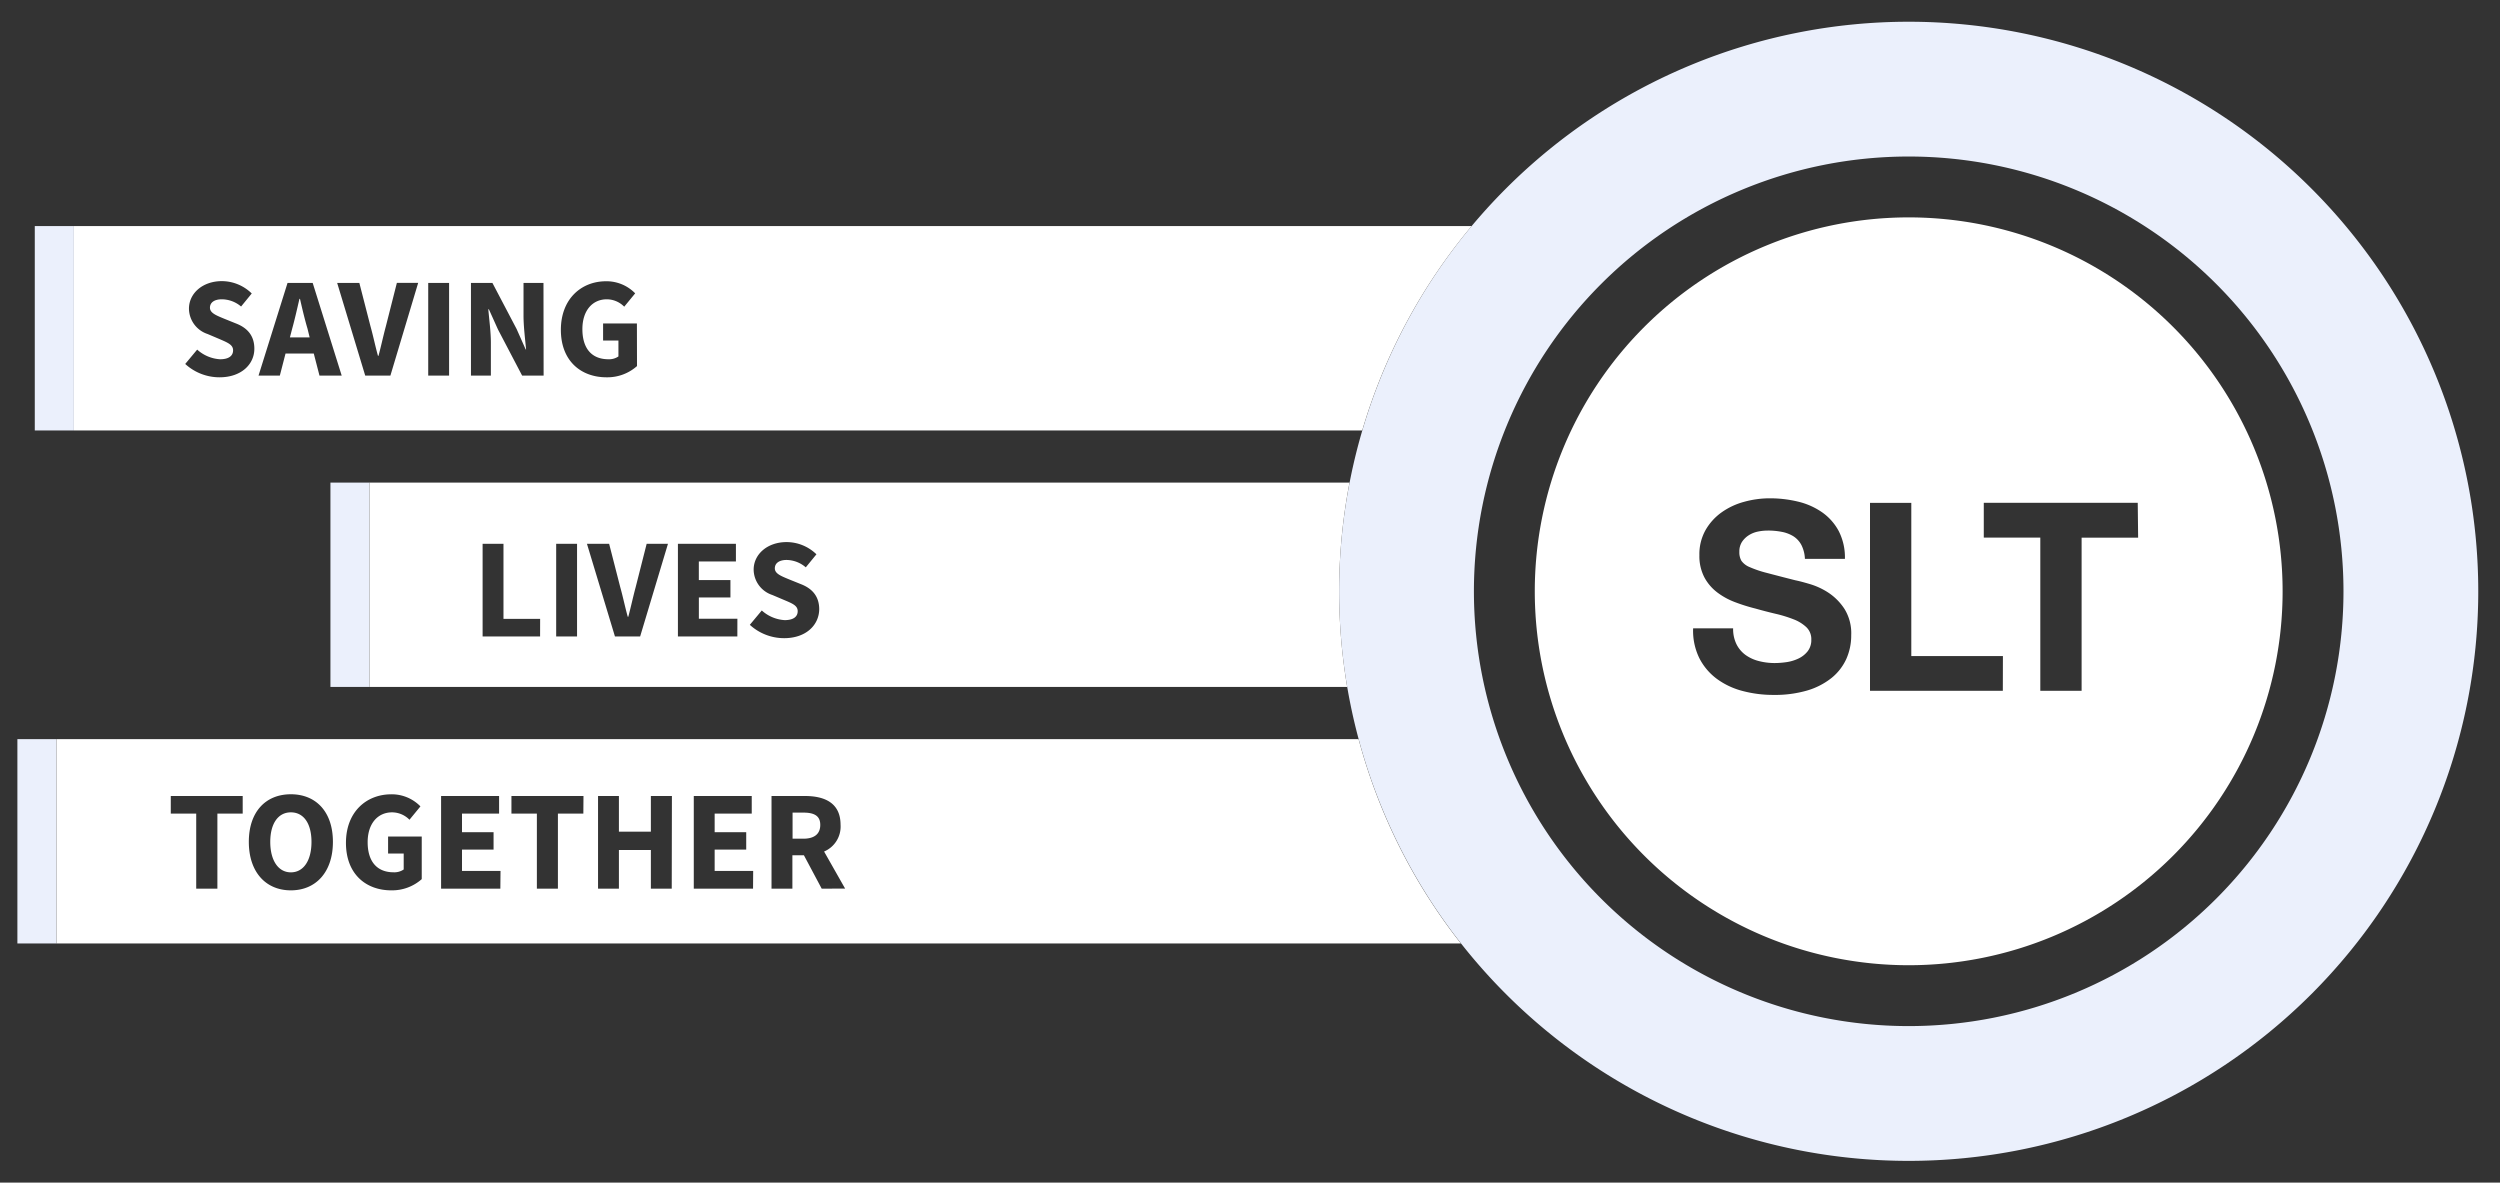 <svg xmlns="http://www.w3.org/2000/svg" viewBox="0 0 575 272"><rect x="0" y="0" width="575" height="272" fill="#333333" stroke="none"/><path d="M439 5a131 131 0 10131 131A131 131 0 00439 5zm0 231a100 100 0 11100-100 100 100 0 01-100 100zM8 52h9v47H8zm68 59h9v47h-9zM4 170h9v47H4z" fill="#ebf0fc"/><path d="M439 50a86 86 0 1086 86 86 86 0 00-86-86zm-14.35 101.56a12 12 0 01-3.42 4.39 16.41 16.41 0 01-5.63 2.88 26.6 26.6 0 01-7.78 1 27.36 27.36 0 01-6.93-.88 17.41 17.41 0 01-5.93-2.75 13.59 13.59 0 01-4.09-4.78 14.27 14.27 0 01-1.45-6.9h9.2a7.91 7.91 0 00.79 3.69 6.85 6.85 0 002.09 2.45 9 9 0 003.06 1.39 14.44 14.44 0 003.63.45 18.88 18.88 0 002.72-.21 9.46 9.46 0 002.72-.82 5.94 5.94 0 002.12-1.66 4.18 4.18 0 00.85-2.7 3.79 3.79 0 00-1.12-2.84 8.91 8.91 0 00-2.94-1.82 29.33 29.33 0 00-4.12-1.27q-2.3-.54-4.66-1.21a41.33 41.33 0 01-4.72-1.48 16.17 16.17 0 01-4.12-2.27 10.67 10.67 0 01-2.94-3.48 10.56 10.56 0 01-1.12-5.05 11.31 11.31 0 011.42-5.78 12.87 12.87 0 013.72-4.09 16.21 16.21 0 015.21-2.42 22.16 22.16 0 015.81-.79 27.53 27.53 0 016.51.76 16.27 16.27 0 015.54 2.45 12.41 12.41 0 013.84 4.33 13.28 13.28 0 011.42 6.39h-9.2a7.67 7.67 0 00-.82-3.21 5.36 5.36 0 00-1.85-2 7.84 7.84 0 00-2.63-1 16.27 16.27 0 00-3.24-.3 11.22 11.22 0 00-2.3.24 6.18 6.18 0 00-2.09.85 5.25 5.25 0 00-1.54 1.51 4.06 4.06 0 00-.61 2.3 3.88 3.88 0 00.48 2.06 4.32 4.32 0 001.91 1.45 24.33 24.33 0 003.94 1.33q2.51.67 6.57 1.7 1.21.24 3.36.88a16.13 16.13 0 014.27 2 12.91 12.91 0 013.66 3.72 10.6 10.6 0 011.54 6 13.22 13.22 0 01-1.13 5.49zm36 7.33H430.1v-43.23h9.5v35.23h21.07zm31.12-35.23h-13v35.23h-9.5v-35.24h-13v-8h35.41zm-307 63.24h-2.48v6h2.48c2.52 0 3.89-1.08 3.89-3.17s-1.38-2.83-3.89-2.83zm-117.87-.06c-2.91 0-4.74 2.55-4.74 6.8s1.83 7 4.74 7 4.74-2.71 4.74-7-1.83-6.8-4.74-6.8z" fill="#fff"/><path d="M312.47 170H13v47h323a130.56 130.56 0 01-23.53-47zM55.82 187.13H50v17.26h-4.87v-17.26h-5.85v-4.05h16.54zm11.08 17.65c-5.75 0-9.67-4.18-9.67-11.15s3.92-10.95 9.67-10.95 9.67 4 9.67 10.95-3.92 11.15-9.67 11.15zM97 202.2a10.27 10.27 0 01-7 2.58c-5.85 0-10.43-3.76-10.43-10.92s4.72-11.17 10.43-11.17a9.2 9.2 0 016.7 2.78l-2.52 3.07a5.65 5.65 0 00-4-1.7c-3.3 0-5.62 2.58-5.62 6.86s2 6.93 6 6.93a3.8 3.8 0 002.29-.65v-3.66h-3.59v-3.92H97zm18.08 2.19h-13.63v-21.31h13.34v4.05h-8.53v4.28h7.26v4h-7.26v4.9h8.86zm19.09-17.26h-5.85v17.26h-4.84v-17.26h-5.85v-4.05h16.57zm20.33 17.26h-4.8v-8.89h-7.35v8.89h-4.8v-21.31h4.8v8.2h7.35v-8.2h4.84zm18.7 0h-13.63v-21.31h13.33v4.05h-8.53v4.28h7.26v4h-7.26v4.9h8.86zm15.79 0l-4.09-7.68h-2.65v7.68h-4.8v-21.31h7.68c4.51 0 8.2 1.57 8.2 6.63a6.23 6.23 0 01-3.79 6.14l4.84 8.53zM69 68.74h-.13c-.52 2.26-1.08 4.74-1.67 6.86l-.52 2h4.54l-.49-2c-.63-2.12-1.22-4.6-1.73-6.86z" fill="#fff"/><path d="M17 52v47h296.31a130.68 130.68 0 0125.17-47zm33.48 34.78a11.67 11.67 0 01-7.88-3.07l2.75-3.3a8.63 8.63 0 005.26 2.22c2 0 3-.78 3-2.06s-1.23-1.76-3.09-2.57l-2.78-1.18A6.21 6.21 0 0143.46 71c0-3.53 3.14-6.34 7.58-6.34a9.87 9.87 0 016.86 2.84l-2.45 3A6.9 6.9 0 0051 68.84c-1.67 0-2.71.72-2.71 1.93s1.41 1.76 3.24 2.52l2.75 1.11c2.58 1 4.22 2.78 4.22 5.79.02 3.52-2.92 6.59-8.02 6.59zm23-.39l-1.31-5.07h-6.5l-1.31 5.07h-4.9l6.67-21.31h5.79l6.67 21.31zm16.31 0H84l-6.45-21.31h5.1L85.2 75c.65 2.32 1.08 4.48 1.73 6.83h.13c.62-2.35 1.08-4.51 1.7-6.83l2.52-9.94h4.9zm13.5 0h-4.8V65.08h4.8zm21.74 0h-4.94l-5.56-10.62-2.09-4.64h-.13c.2 2.35.59 5.2.59 7.71v7.55h-4.58V65.08h4.94l5.56 10.59 2.09 4.71h.09c-.2-2.25-.59-5.26-.59-7.78v-7.52H125zm21.48-2.19a10.27 10.27 0 01-7 2.58c-5.9 0-10.51-3.78-10.51-10.91s4.71-11.18 10.39-11.18a9.2 9.2 0 016.7 2.78l-2.52 3.07a5.65 5.65 0 00-4-1.7c-3.3 0-5.62 2.58-5.62 6.86s2 6.93 6 6.93a3.8 3.8 0 002.29-.65v-3.66h-3.53v-3.93h7.78zM310.39 111H85v47h224.85a131.79 131.79 0 01.54-47zm-186.17 35.39H111v-21.31h4.8v17.26h8.43zm8.5 0h-4.8v-21.31h4.8zm14.51 0h-5.79L135 125.08h5.1l2.55 9.94c.65 2.32 1.08 4.48 1.73 6.83h.13c.62-2.35 1.08-4.51 1.7-6.83l2.52-9.94h4.9zm22.36 0h-13.67v-21.31h13.34v4.05h-8.53v4.28H168v4h-7.26v4.9h8.86zm10.75.39a11.67 11.67 0 01-7.88-3.07l2.75-3.3a8.63 8.63 0 005.26 2.22c2 0 3-.78 3-2.06s-1.21-1.76-3.07-2.55l-2.78-1.18a6.21 6.21 0 01-4.28-5.82c0-3.53 3.14-6.34 7.58-6.34a9.87 9.87 0 016.86 2.81l-2.45 3a6.9 6.9 0 00-4.41-1.7c-1.67 0-2.71.72-2.71 1.93s1.41 1.76 3.24 2.52l2.75 1.11c2.58 1 4.22 2.78 4.22 5.79-.04 3.57-2.98 6.64-8.08 6.64z" fill="#fff"/></svg>
